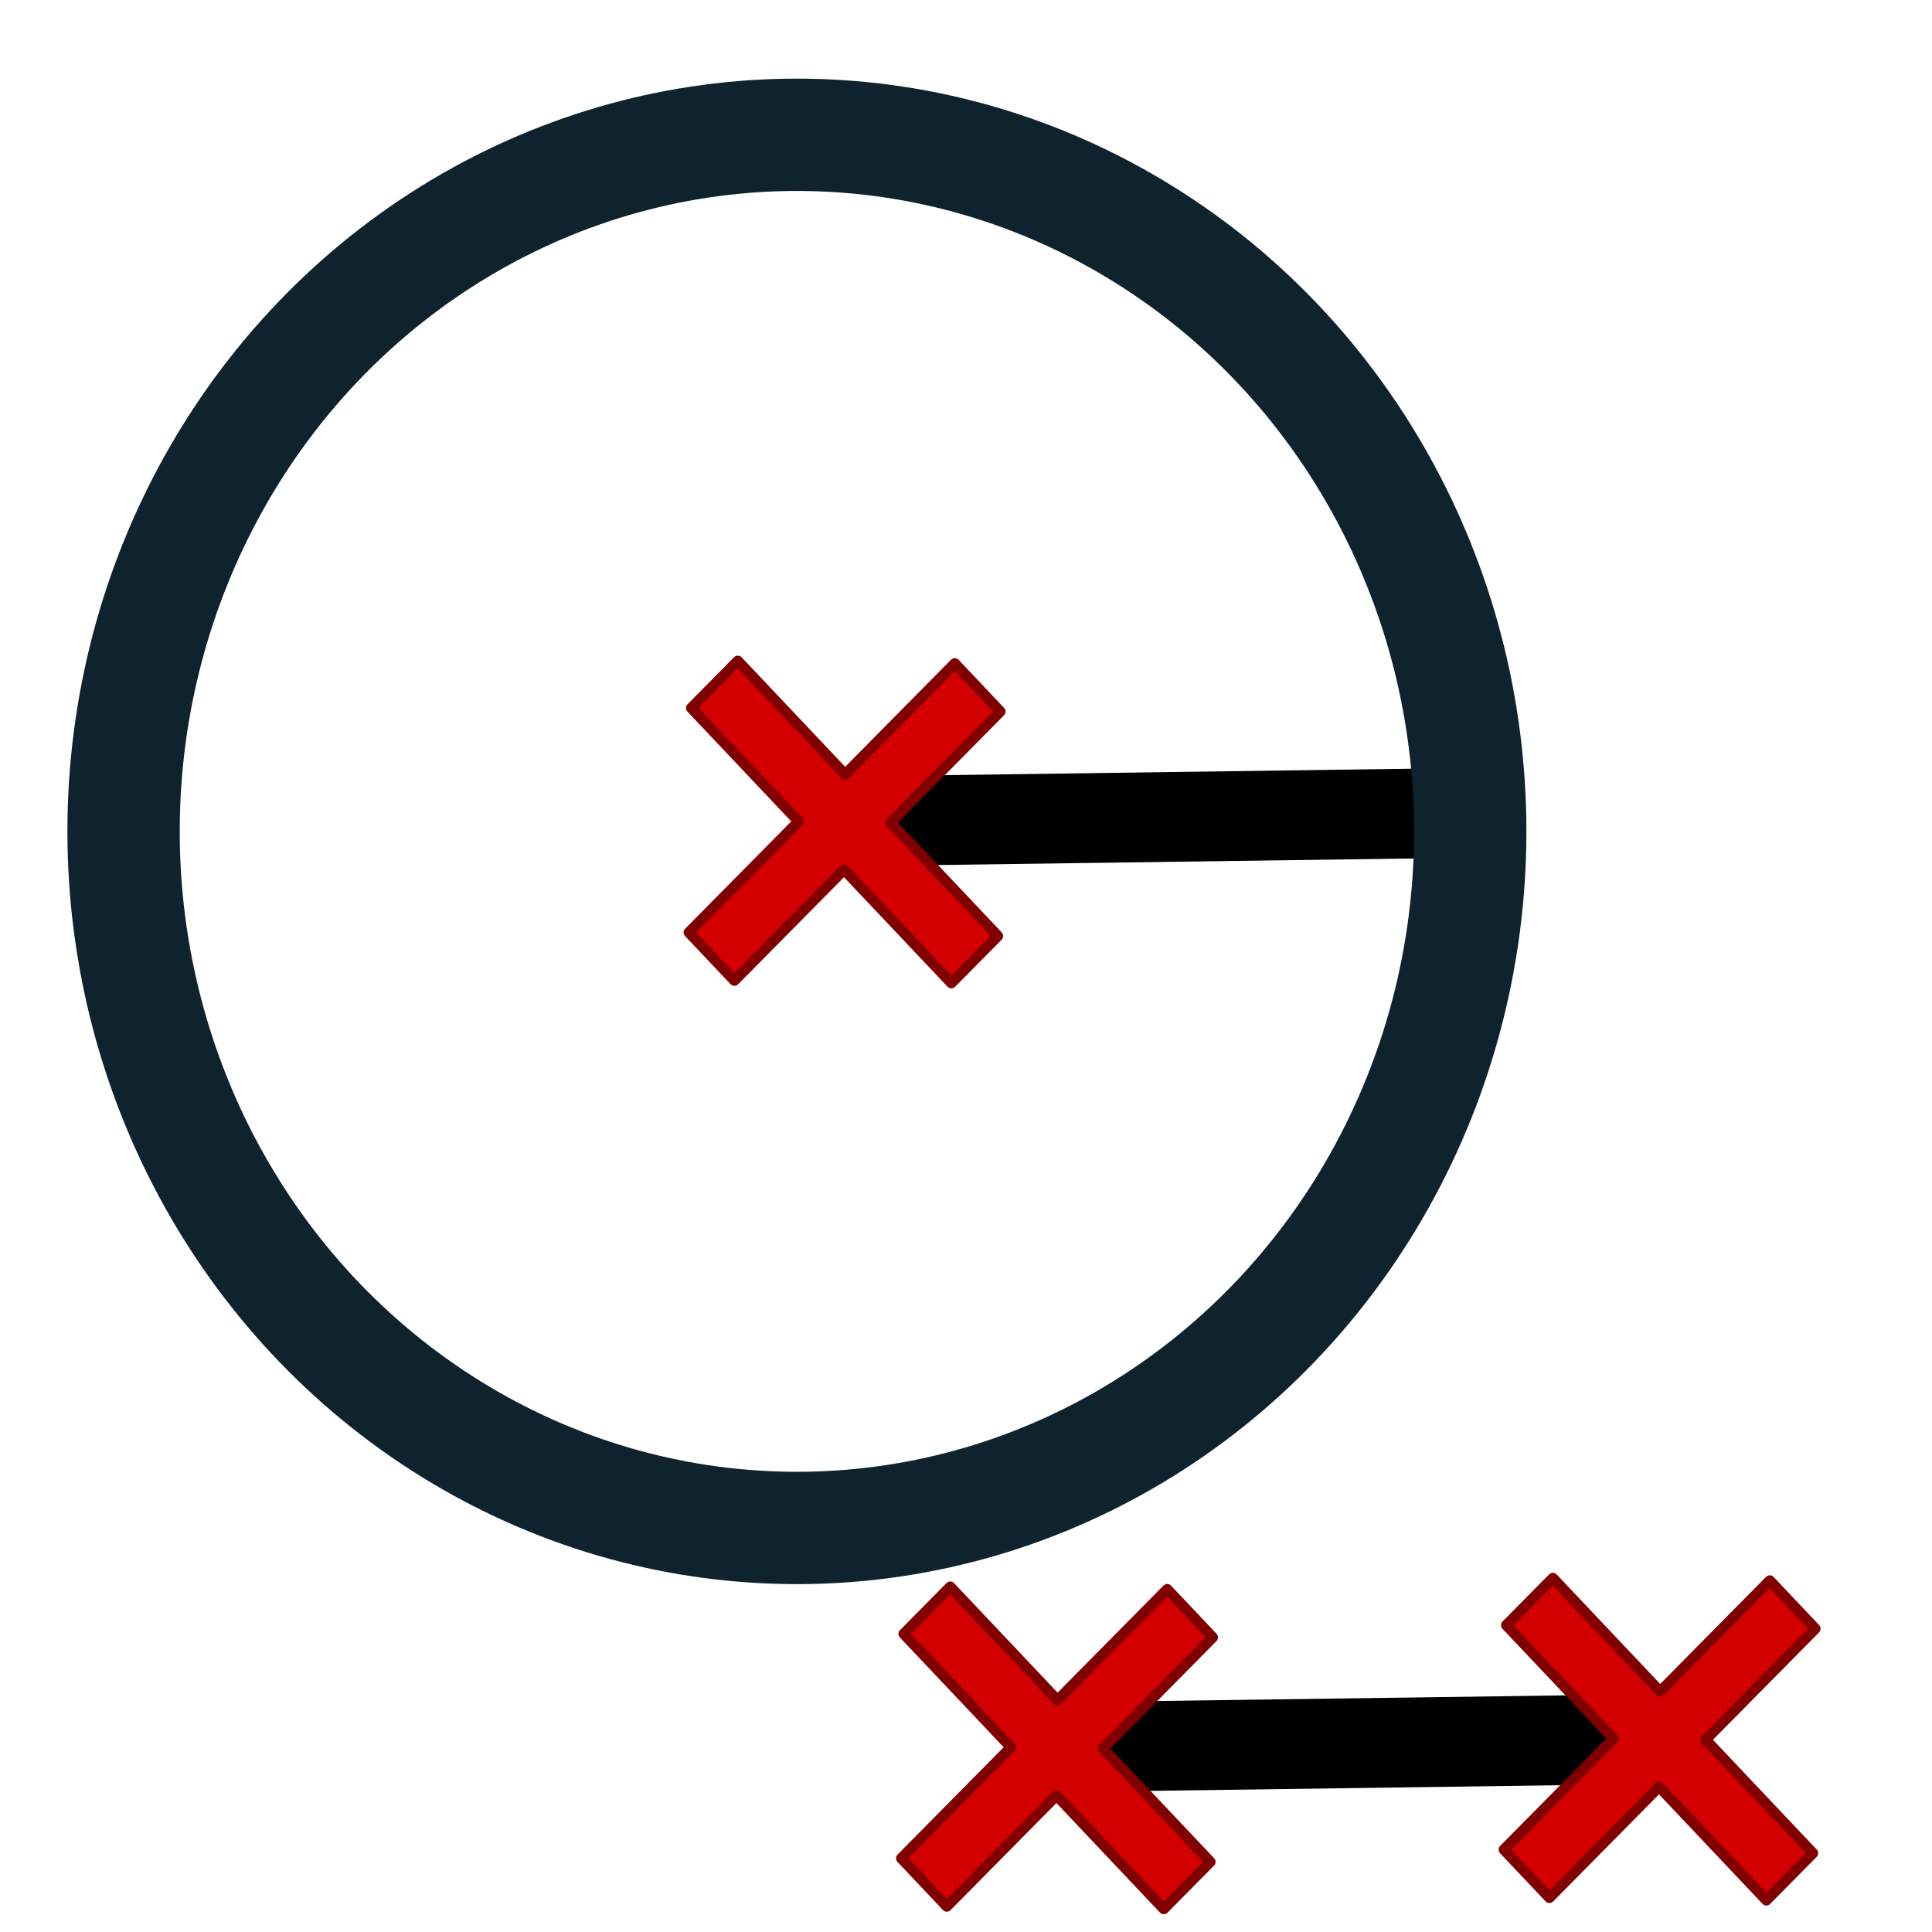 <?xml version="1.0" encoding="UTF-8" standalone="no"?>
<!-- Created with Inkscape (http://www.inkscape.org/) -->

<svg
   width="48.542mm"
   height="48.542mm"
   viewBox="0 0 172 172"
   id="svg4907"
   version="1.1"
   inkscape:version="1.1.1 (3bf5ae0d25, 2021-09-20)"
   sodipodi:docname="CercOD.svg"
   xmlns:inkscape="http://www.inkscape.org/namespaces/inkscape"
   xmlns:sodipodi="http://sodipodi.sourceforge.net/DTD/sodipodi-0.dtd"
   xmlns="http://www.w3.org/2000/svg"
   xmlns:svg="http://www.w3.org/2000/svg"
   xmlns:rdf="http://www.w3.org/1999/02/22-rdf-syntax-ns#"
   xmlns:cc="http://creativecommons.org/ns#"
   xmlns:dc="http://purl.org/dc/elements/1.1/">
  <defs
     id="defs4909" />
  <sodipodi:namedview
     id="base"
     pagecolor="#ffffff"
     bordercolor="#666666"
     borderopacity="1.0"
     inkscape:pageopacity="0.0"
     inkscape:pageshadow="2"
     inkscape:zoom="9.963663"
     inkscape:cx="91.733331"
     inkscape:cy="91.733331"
     inkscape:document-units="px"
     inkscape:current-layer="layer1"
     showgrid="false"
     fit-margin-top="0"
     fit-margin-left="0"
     fit-margin-right="0"
     fit-margin-bottom="0"
     inkscape:window-width="3840"
     inkscape:window-height="2066"
     inkscape:window-x="1609"
     inkscape:window-y="-11"
     inkscape:window-maximized="1"
     inkscape:pagecheckerboard="0" />
  <g
     inkscape:label="Calque 1"
     inkscape:groupmode="layer"
     id="layer1"
     transform="translate(0.286,2.209)">
    <path
       style="fill:none;stroke:#000000;stroke-width:7.992;stroke-linecap:butt;stroke-linejoin:miter;stroke-miterlimit:4;stroke-dasharray:none;stroke-opacity:1;marker-end:none"
       d="M 70.66,70.979 C 130.484,70.152 130.484,70.152 130.484,70.152"
       id="path4229"
       inkscape:connector-curvature="0"
       inkscape:export-filename="C:\Users\Seb\Downloads\maths\Mathgraph32\Icones\png\48\CercOR.png"
       inkscape:export-xdpi="25.11628"
       inkscape:export-ydpi="25.11628" />
    <ellipse
       cy="71.806"
       cx="70.66"
       style="color:#000000;display:inline;overflow:visible;visibility:visible;fill:none;stroke:#0e232e;stroke-width:10;stroke-linecap:round;stroke-linejoin:round;stroke-miterlimit:4;stroke-dasharray:none;stroke-dashoffset:0;stroke-opacity:1;marker:none;enable-background:accumulate"
       id="path3386-1"
       inkscape:export-filename="C:\Users\Seb\Downloads\maths\Mathgraph32\Icones\png\48\CercOR.png"
       inkscape:export-xdpi="25.11628"
       inkscape:export-ydpi="25.11628"
       rx="59.945"
       ry="62.015" />
    <g
       aria-label="R"
       transform="scale(0.934,1.071)"
       id="text4225"
       style="font-size:8.205px;line-height:0%;font-family:'Indie Flower';-inkscape-font-specification:'Indie Flower';letter-spacing:0px;word-spacing:0px" />
    <path
       id="rect1225"
       style="fill:#d40000;stroke:#800000;stroke-width:0.937;stroke-linecap:round;stroke-linejoin:round"
       d="m 84.715,56.852 -9.765,9.88 -9.55,-10.102 -4.143,4.192 9.55,10.102 -9.765,9.88 4.052,4.286 9.765,-9.88 9.551,10.103 4.143,-4.192 -9.551,-10.103 9.765,-9.88 z" />
    <path
       style="fill:none;stroke:#000000;stroke-width:7.992;stroke-linecap:butt;stroke-linejoin:miter;stroke-miterlimit:4;stroke-dasharray:none;stroke-opacity:1;marker-end:none"
       d="m 89.572,153.404 c 59.825,-0.827 59.825,-0.827 59.825,-0.827"
       id="path988"
       inkscape:connector-curvature="0"
       inkscape:export-filename="C:\Users\Seb\Downloads\maths\Mathgraph32\Icones\png\48\CercOR.png"
       inkscape:export-xdpi="25.11628"
       inkscape:export-ydpi="25.11628" />
    <path
       id="path990"
       style="fill:#d40000;stroke:#800000;stroke-width:0.937;stroke-linecap:round;stroke-linejoin:round"
       d="m 103.627,139.277 -9.765,9.88 -9.55,-10.102 -4.143,4.192 9.55,10.102 -9.765,9.88 4.052,4.286 9.765,-9.88 9.551,10.103 4.143,-4.192 -9.551,-10.103 9.765,-9.88 z" />
    <path
       id="path992"
       style="fill:#d40000;stroke:#800000;stroke-width:0.937;stroke-linecap:round;stroke-linejoin:round"
       d="m 157.274,138.504 -9.765,9.88 -9.55,-10.102 -4.143,4.192 9.55,10.102 -9.765,9.88 4.052,4.286 9.765,-9.88 9.551,10.103 4.143,-4.192 -9.551,-10.103 9.765,-9.88 z" />
  </g>
</svg>
